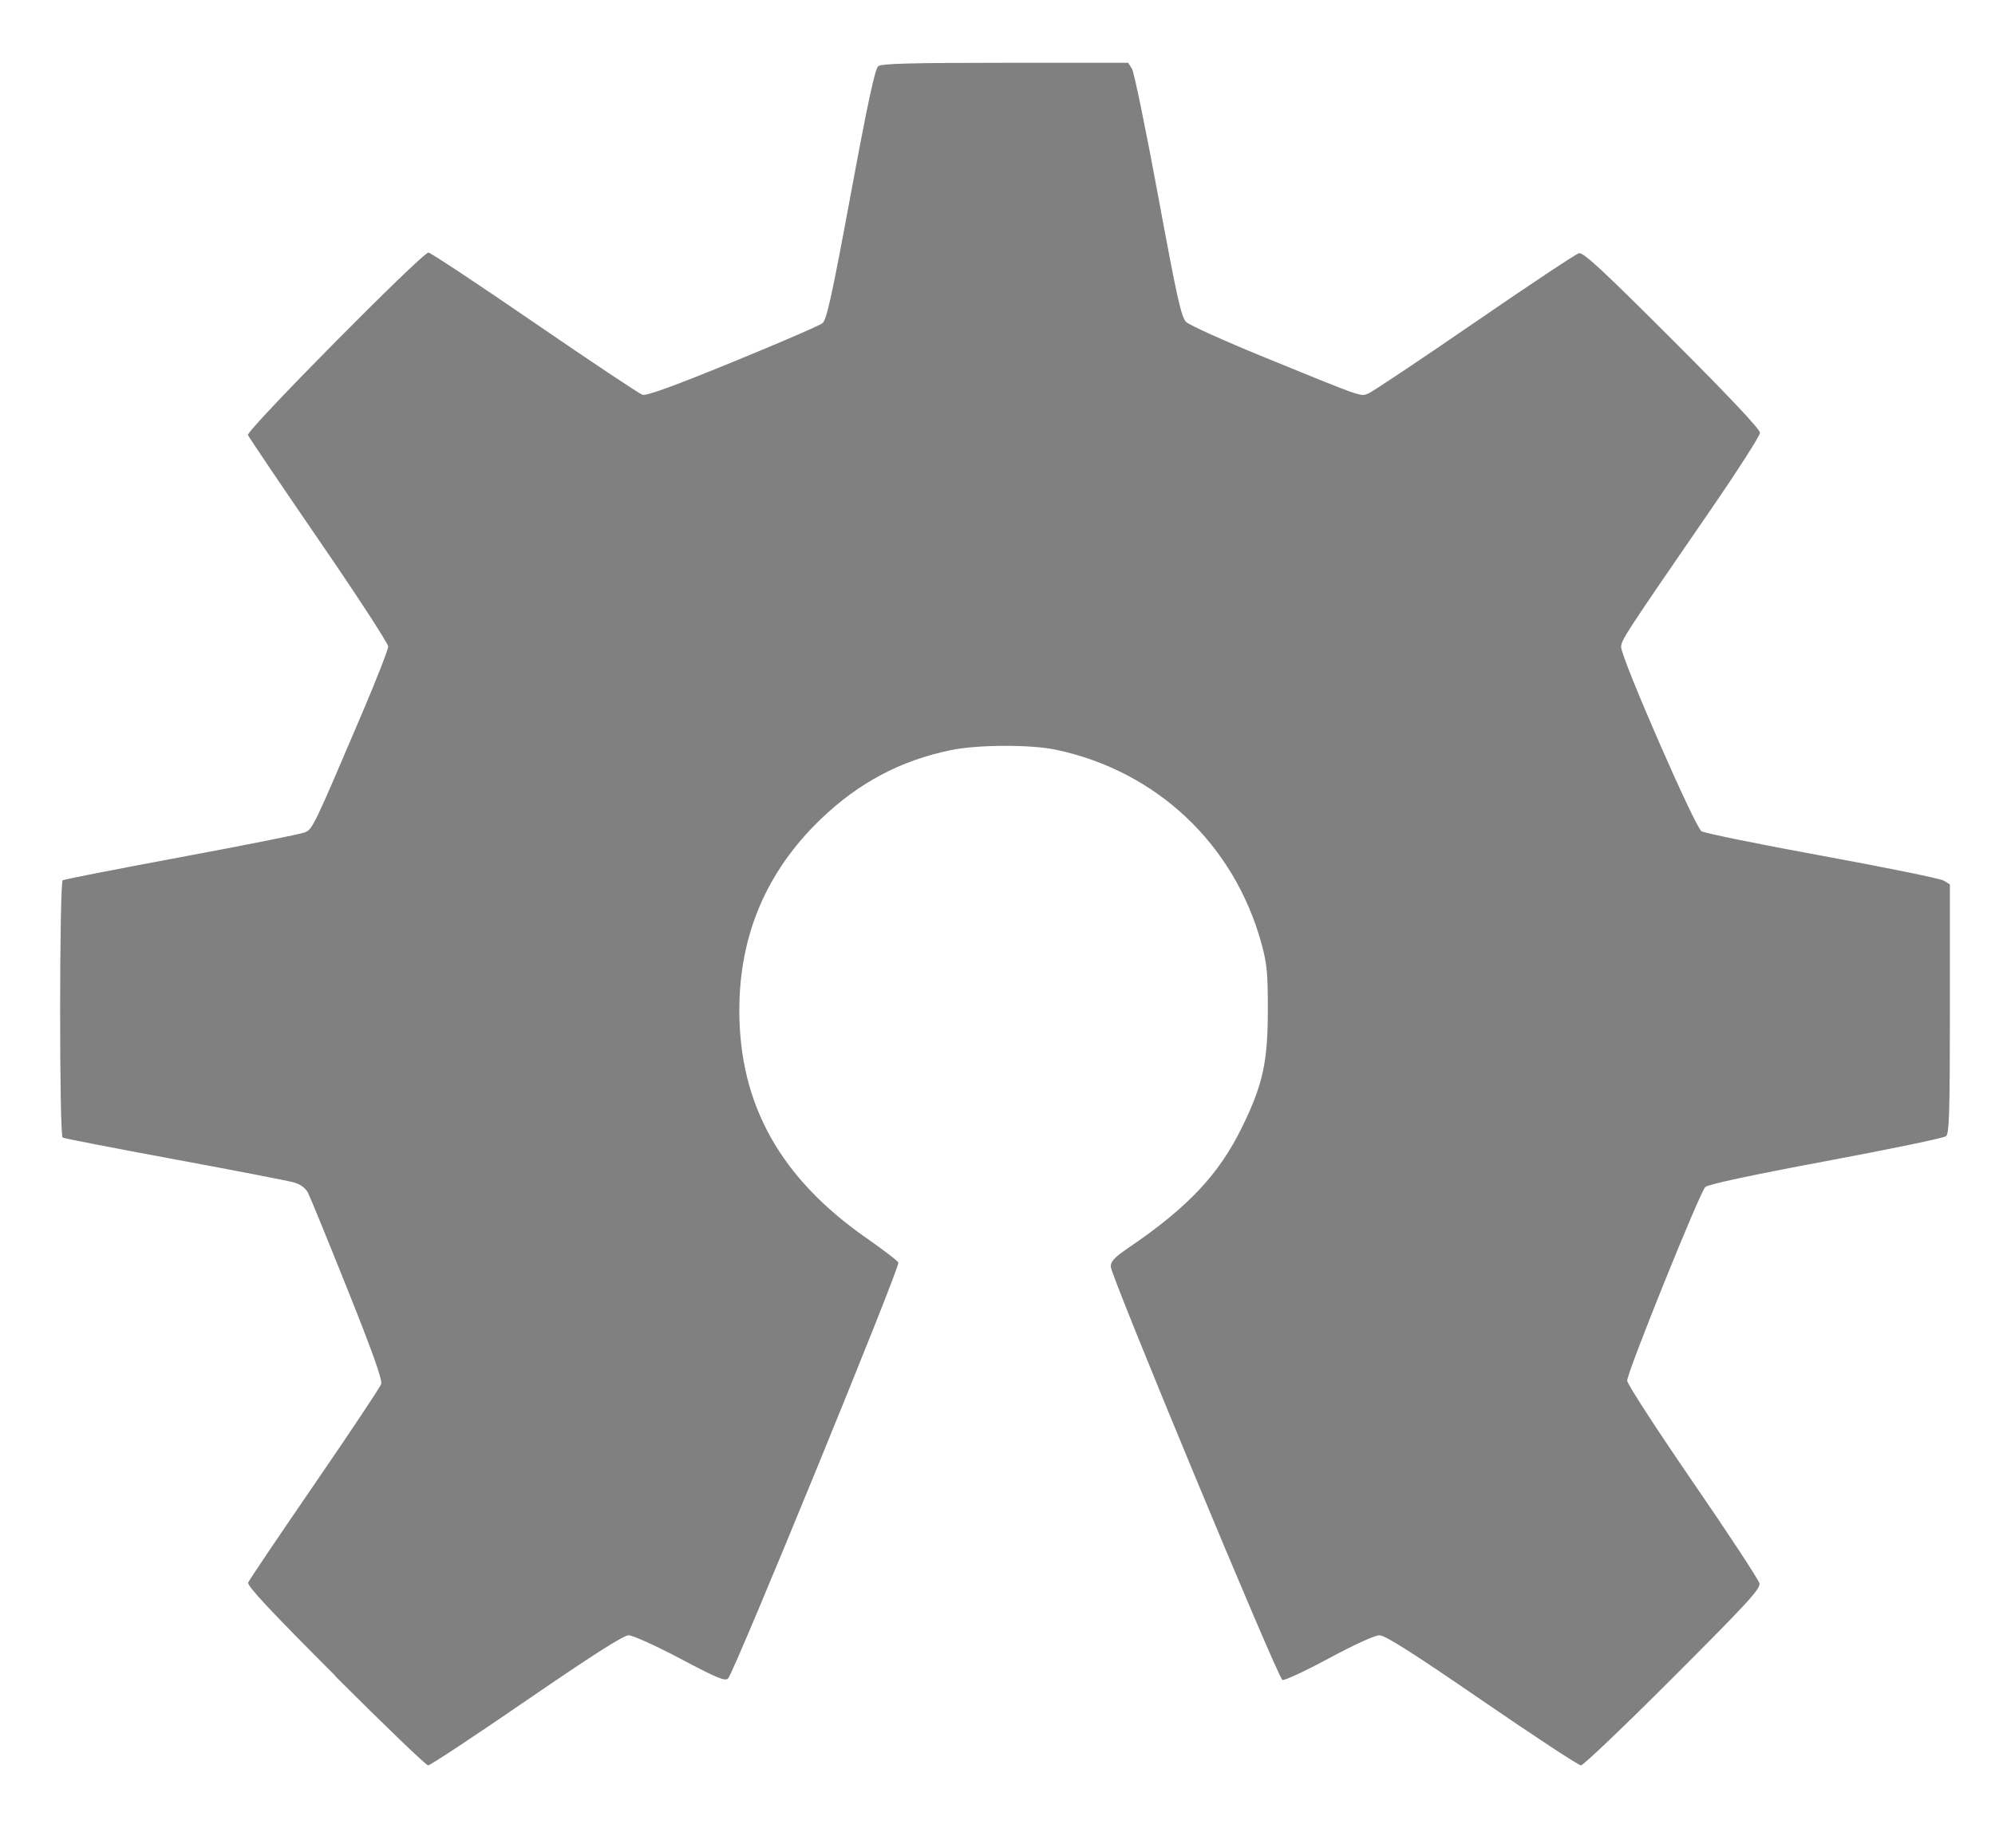 <?xml version="1.0" encoding="UTF-8" standalone="no"?>
<!-- Created with Inkscape (http://www.inkscape.org/) -->

<svg
   xmlns:dc="http://purl.org/dc/elements/1.1/"
   xmlns:cc="http://creativecommons.org/ns#"
   xmlns:rdf="http://www.w3.org/1999/02/22-rdf-syntax-ns#"
   xmlns:svg="http://www.w3.org/2000/svg"
   xmlns="http://www.w3.org/2000/svg"
   xmlns:sodipodi="http://sodipodi.sourceforge.net/DTD/sodipodi-0.dtd"
   xmlns:inkscape="http://www.inkscape.org/namespaces/inkscape"
   width="37.325mm"
   height="34.585mm"
   viewBox="0 0 37.325 34.585"
   version="1.1"
   id="svg1017"
   inkscape:version="0.92.2 (5c3e80d, 2017-08-06)"
   sodipodi:docname="OSHWGear.svg">
  <defs
     id="defs1011" />
  <sodipodi:namedview
     id="base"
     pagecolor="#ffffff"
     bordercolor="#666666"
     borderopacity="1.0"
     inkscape:pageopacity="0.0"
     inkscape:pageshadow="2"
     inkscape:zoom="3.959798"
     inkscape:cx="100.23534"
     inkscape:cy="67.376246"
     inkscape:document-units="mm"
     inkscape:current-layer="layer1"
     showgrid="false"
     fit-margin-top="0"
     fit-margin-left="0"
     fit-margin-right="0"
     fit-margin-bottom="0"
     inkscape:window-width="1920"
     inkscape:window-height="1017"
     inkscape:window-x="1912"
     inkscape:window-y="-8"
     inkscape:window-maximized="1" />
  <g
     inkscape:label="Layer 1"
     inkscape:groupmode="layer"
     id="layer1"
     transform="translate(-82.293,-181.959)">
    <path
       style="display:inline;opacity:1;fill:#808080;fill-opacity:1;stroke:none;stroke-width:0.609;stroke-linecap:round;stroke-linejoin:bevel;stroke-miterlimit:4;stroke-dasharray:none;stroke-dashoffset:0;stroke-opacity:1"
       d="m 88.573,213.322 c -1.211,-1.211 -1.66,-1.691 -1.637,-1.751 0.017,-0.045 0.577,-0.875 1.243,-1.845 0.666,-0.97 1.227,-1.812 1.246,-1.871 0.024,-0.077 -0.161,-0.598 -0.631,-1.772 -0.366,-0.915 -0.698,-1.727 -0.738,-1.804 -0.047,-0.091 -0.139,-0.159 -0.262,-0.195 -0.104,-0.03 -1.111,-0.225 -2.236,-0.433 -1.125,-0.208 -2.067,-0.391 -2.093,-0.407 -0.064,-0.039 -0.062,-4.776 0.002,-4.815 0.027,-0.016 1.025,-0.212 2.219,-0.434 1.194,-0.222 2.232,-0.429 2.307,-0.46 0.149,-0.06 0.163,-0.091 1.075,-2.231 0.268,-0.63 0.488,-1.192 0.488,-1.248 0,-0.056 -0.584,-0.953 -1.298,-1.993 -0.714,-1.04 -1.31,-1.924 -1.326,-1.965 -0.033,-0.085 3.26,-3.413 3.377,-3.413 0.038,0 0.93,0.591 1.982,1.313 1.052,0.722 1.962,1.328 2.021,1.347 0.076,0.024 0.573,-0.156 1.69,-0.613 0.87,-0.356 1.626,-0.682 1.679,-0.726 0.079,-0.064 0.177,-0.511 0.529,-2.412 0.317,-1.712 0.454,-2.35 0.515,-2.397 0.063,-0.049 0.619,-0.063 2.379,-0.063 h 2.297 l 0.071,0.114 c 0.039,0.063 0.259,1.13 0.488,2.372 0.354,1.917 0.433,2.274 0.526,2.364 0.06,0.059 0.714,0.354 1.453,0.656 1.87,0.764 1.802,0.74 1.95,0.684 0.07,-0.026 0.963,-0.622 1.984,-1.324 1.021,-0.702 1.903,-1.288 1.96,-1.303 0.082,-0.021 0.436,0.307 1.746,1.616 1.083,1.083 1.643,1.678 1.642,1.745 -7.9e-4,0.056 -0.426,0.718 -0.944,1.471 -1.592,2.314 -1.654,2.409 -1.654,2.537 0,0.204 1.381,3.37 1.504,3.446 0.059,0.037 1.077,0.244 2.263,0.461 1.186,0.217 2.207,0.425 2.27,0.464 l 0.114,0.07 v 2.326 c 0,1.956 -0.012,2.336 -0.073,2.386 -0.04,0.033 -1.05,0.243 -2.245,0.466 -1.386,0.259 -2.203,0.434 -2.258,0.484 -0.1,0.091 -1.462,3.466 -1.462,3.624 0,0.059 0.551,0.909 1.225,1.89 0.674,0.98 1.236,1.836 1.25,1.902 0.021,0.102 -0.22,0.364 -1.618,1.763 -0.903,0.904 -1.678,1.643 -1.722,1.643 -0.044,0 -0.877,-0.548 -1.852,-1.217 -1.3,-0.893 -1.811,-1.217 -1.918,-1.217 -0.087,-2e-4 -0.468,0.174 -0.946,0.431 -0.44,0.237 -0.831,0.42 -0.869,0.405 -0.084,-0.032 -3.209,-7.558 -3.212,-7.734 -0.002,-0.098 0.071,-0.174 0.34,-0.358 1.11,-0.756 1.686,-1.369 2.119,-2.256 0.387,-0.792 0.479,-1.21 0.48,-2.181 0.001,-0.694 -0.016,-0.874 -0.117,-1.243 -0.508,-1.861 -1.955,-3.23 -3.839,-3.632 -0.479,-0.102 -1.466,-0.099 -1.976,0.006 -0.94,0.194 -1.721,0.609 -2.43,1.289 -1.016,0.976 -1.526,2.171 -1.526,3.58 0,1.763 0.769,3.14 2.38,4.262 0.307,0.214 0.575,0.419 0.596,0.456 0.04,0.07 -3.064,7.651 -3.185,7.781 -0.055,0.059 -0.197,8e-4 -0.894,-0.368 -0.455,-0.241 -0.89,-0.438 -0.966,-0.438 -0.097,0 -0.666,0.363 -1.911,1.217 -0.975,0.67 -1.804,1.217 -1.842,1.217 -0.038,0 -0.819,-0.751 -1.737,-1.669 z"
       id="path2427"
       inkscape:connector-curvature="0" />
  </g>
</svg>
